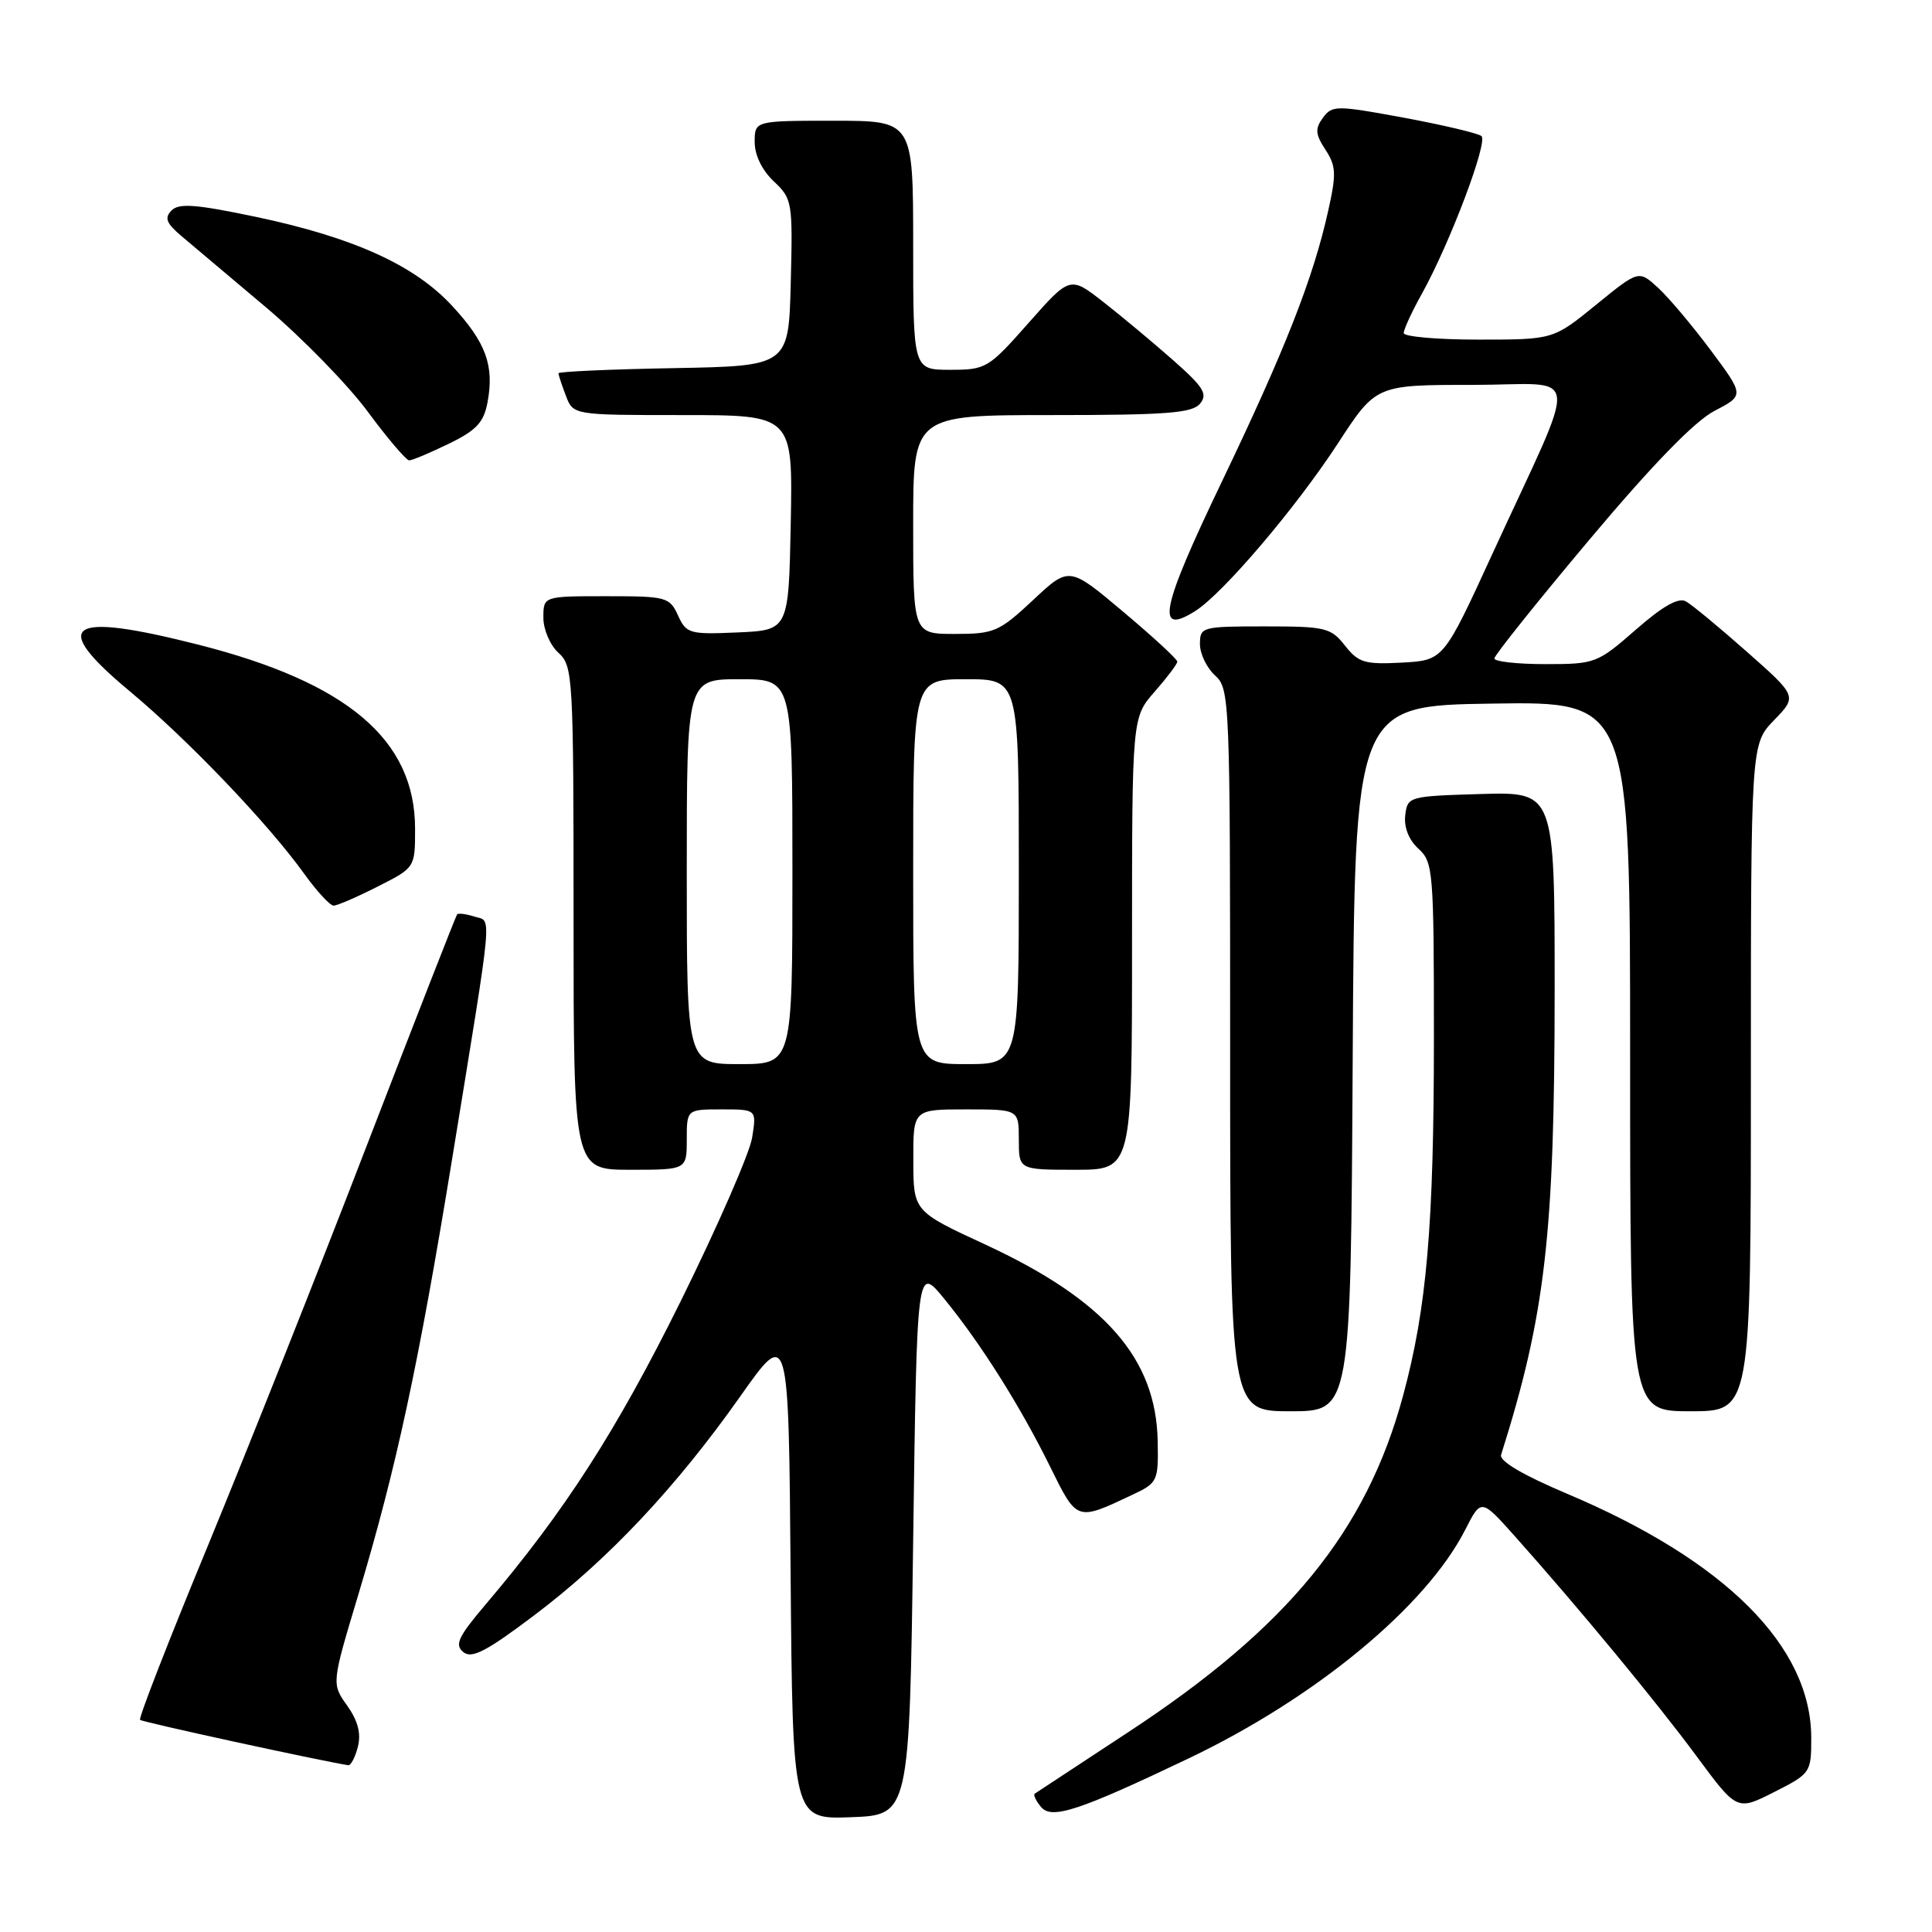 <?xml version="1.0" encoding="UTF-8" standalone="no"?>
<!DOCTYPE svg PUBLIC "-//W3C//DTD SVG 1.1//EN" "http://www.w3.org/Graphics/SVG/1.1/DTD/svg11.dtd" >
<svg xmlns="http://www.w3.org/2000/svg" xmlns:xlink="http://www.w3.org/1999/xlink" version="1.1" viewBox="0 0 256 256">
 <g >
 <path fill="currentColor"
d=" M 121.00 204.09 C 121.50 167.68 121.50 167.68 125.11 172.09 C 129.96 178.02 135.18 186.30 139.15 194.35 C 142.73 201.60 142.62 201.57 150.00 198.09 C 153.40 196.49 153.50 196.28 153.40 190.97 C 153.20 179.99 146.42 172.26 130.56 164.91 C 121.03 160.50 121.03 160.50 121.02 153.75 C 121.00 147.00 121.00 147.00 128.00 147.00 C 135.00 147.00 135.00 147.00 135.00 151.00 C 135.00 155.00 135.00 155.00 142.50 155.00 C 150.00 155.00 150.00 155.00 150.00 125.03 C 150.00 95.07 150.00 95.07 153.00 91.65 C 154.65 89.77 156.00 87.98 156.00 87.67 C 156.00 87.35 152.78 84.38 148.84 81.07 C 141.67 75.03 141.67 75.03 136.88 79.52 C 132.39 83.71 131.73 84.00 126.54 84.00 C 121.00 84.00 121.00 84.00 121.00 69.50 C 121.00 55.00 121.00 55.00 139.38 55.00 C 154.54 55.00 157.97 54.74 159.01 53.49 C 160.06 52.22 159.49 51.30 155.46 47.74 C 152.82 45.41 148.66 41.94 146.22 40.03 C 141.79 36.57 141.79 36.57 136.30 42.78 C 130.97 48.81 130.66 49.00 125.90 49.00 C 121.00 49.00 121.00 49.00 121.00 32.50 C 121.00 16.00 121.00 16.00 110.50 16.00 C 100.00 16.00 100.00 16.00 100.00 18.83 C 100.00 20.56 100.98 22.57 102.53 24.03 C 104.98 26.33 105.05 26.76 104.78 37.45 C 104.50 48.50 104.50 48.50 89.25 48.78 C 80.86 48.93 74.00 49.24 74.00 49.46 C 74.00 49.69 74.44 51.02 74.98 52.43 C 75.95 55.00 75.95 55.00 90.50 55.00 C 105.05 55.00 105.05 55.00 104.78 69.25 C 104.50 83.50 104.50 83.50 97.75 83.80 C 91.36 84.08 90.94 83.96 89.84 81.55 C 88.73 79.11 88.30 79.00 80.34 79.00 C 72.00 79.00 72.00 79.00 72.00 81.85 C 72.00 83.42 72.89 85.50 74.00 86.50 C 75.92 88.24 76.00 89.58 76.00 121.65 C 76.00 155.00 76.00 155.00 83.50 155.00 C 91.00 155.00 91.00 155.00 91.00 151.00 C 91.00 147.00 91.00 147.00 95.63 147.00 C 100.26 147.00 100.26 147.00 99.66 150.75 C 99.33 152.81 95.05 162.60 90.15 172.51 C 81.66 189.64 74.82 200.27 64.33 212.62 C 60.72 216.87 60.22 217.94 61.38 218.90 C 62.50 219.83 64.41 218.85 70.81 214.02 C 80.56 206.67 89.58 197.09 98.10 185.01 C 104.50 175.94 104.50 175.94 104.76 208.51 C 105.03 241.08 105.03 241.08 112.76 240.79 C 120.50 240.50 120.50 240.50 121.00 204.09 Z  M 157.52 232.99 C 174.34 224.96 188.97 212.87 194.15 202.70 C 196.26 198.56 196.26 198.56 200.70 203.53 C 209.17 213.02 219.53 225.56 224.83 232.74 C 230.16 239.95 230.16 239.95 235.08 237.46 C 239.91 235.01 240.00 234.89 240.00 230.30 C 240.00 218.15 228.64 206.79 207.60 197.91 C 201.81 195.46 198.65 193.60 198.90 192.78 C 204.77 174.20 205.99 163.61 206.00 131.21 C 206.00 104.93 206.00 104.93 196.25 105.21 C 186.63 105.50 186.50 105.53 186.20 108.05 C 186.02 109.64 186.68 111.30 187.95 112.46 C 189.90 114.22 190.00 115.40 190.00 137.43 C 190.00 162.40 189.06 173.31 185.91 184.95 C 181.05 202.92 170.67 215.63 149.50 229.52 C 142.90 233.85 137.32 237.52 137.11 237.67 C 136.89 237.83 137.27 238.62 137.94 239.43 C 139.35 241.13 142.95 239.94 157.52 232.99 Z  M 47.42 231.45 C 47.87 229.69 47.42 228.00 46.00 226.00 C 43.93 223.10 43.93 223.10 47.48 211.30 C 52.52 194.50 55.45 180.90 59.92 153.50 C 65.44 119.61 65.20 122.20 62.85 121.45 C 61.75 121.10 60.72 120.97 60.57 121.16 C 60.41 121.35 54.99 135.22 48.52 152.00 C 42.06 168.78 32.58 192.62 27.47 205.00 C 22.35 217.38 18.34 227.68 18.56 227.89 C 18.85 228.19 42.35 233.30 46.14 233.90 C 46.49 233.95 47.07 232.85 47.42 231.45 Z  M 179.24 140.25 C 179.50 93.50 179.50 93.50 197.75 93.23 C 216.00 92.95 216.00 92.95 216.00 139.98 C 216.00 187.00 216.00 187.00 224.00 187.00 C 232.00 187.00 232.00 187.00 232.00 142.80 C 232.00 98.60 232.00 98.60 235.07 95.43 C 238.14 92.26 238.14 92.26 231.49 86.38 C 227.84 83.15 224.20 80.14 223.40 79.69 C 222.41 79.13 220.35 80.29 216.75 83.44 C 211.66 87.89 211.37 88.00 204.77 88.00 C 201.05 88.00 198.00 87.66 198.01 87.25 C 198.01 86.84 203.68 79.75 210.61 71.50 C 218.98 61.54 224.55 55.81 227.17 54.45 C 231.13 52.39 231.13 52.39 226.71 46.45 C 224.27 43.18 221.13 39.44 219.71 38.14 C 217.14 35.78 217.14 35.78 211.48 40.39 C 205.82 45.00 205.82 45.00 195.91 45.00 C 190.46 45.00 186.00 44.61 186.00 44.13 C 186.00 43.65 187.09 41.28 188.43 38.88 C 192.14 32.19 197.20 18.78 196.30 18.03 C 195.86 17.66 191.24 16.57 186.04 15.60 C 177.02 13.94 176.52 13.94 175.29 15.61 C 174.23 17.06 174.29 17.79 175.63 19.84 C 177.04 21.99 177.09 23.04 176.00 27.90 C 174.02 36.85 170.28 46.35 161.85 63.93 C 153.81 80.70 153.07 84.31 158.37 80.97 C 162.03 78.67 171.73 67.27 177.28 58.75 C 182.33 51.00 182.33 51.00 195.11 51.00 C 209.78 51.00 209.43 47.95 197.70 73.50 C 191.27 87.50 191.27 87.50 185.75 87.80 C 180.83 88.06 180.00 87.81 178.22 85.55 C 176.35 83.17 175.64 83.00 167.61 83.00 C 159.24 83.00 159.00 83.07 159.00 85.35 C 159.00 86.63 159.90 88.50 161.00 89.50 C 162.95 91.26 163.00 92.58 163.00 139.15 C 163.00 187.00 163.00 187.00 170.99 187.00 C 178.98 187.00 178.98 187.00 179.24 140.25 Z  M 50.03 117.48 C 55.00 114.97 55.00 114.97 55.00 109.82 C 55.00 98.02 46.06 90.44 26.23 85.41 C 8.90 81.01 6.48 82.67 17.20 91.60 C 24.93 98.04 35.52 109.12 40.28 115.74 C 41.96 118.08 43.73 120.00 44.20 120.00 C 44.68 120.00 47.30 118.87 50.03 117.48 Z  M 59.46 58.80 C 63.12 57.03 64.10 55.98 64.60 53.31 C 65.51 48.45 64.40 45.39 59.96 40.58 C 54.96 35.14 46.87 31.47 33.93 28.74 C 25.97 27.07 23.71 26.89 22.73 27.89 C 21.75 28.88 22.04 29.59 24.09 31.32 C 25.51 32.52 30.56 36.77 35.30 40.77 C 40.04 44.78 46.07 50.96 48.71 54.52 C 51.34 58.09 53.83 61.00 54.22 61.00 C 54.62 61.00 56.98 60.01 59.46 58.80 Z  M 91.00 115.50 C 91.00 90.00 91.00 90.00 98.00 90.00 C 105.00 90.00 105.00 90.00 105.00 115.50 C 105.00 141.00 105.00 141.00 98.00 141.00 C 91.00 141.00 91.00 141.00 91.00 115.50 Z  M 121.00 115.50 C 121.00 90.00 121.00 90.00 128.00 90.00 C 135.00 90.00 135.00 90.00 135.00 115.50 C 135.00 141.00 135.00 141.00 128.00 141.00 C 121.00 141.00 121.00 141.00 121.00 115.50 Z "/>
</g>
</svg>
